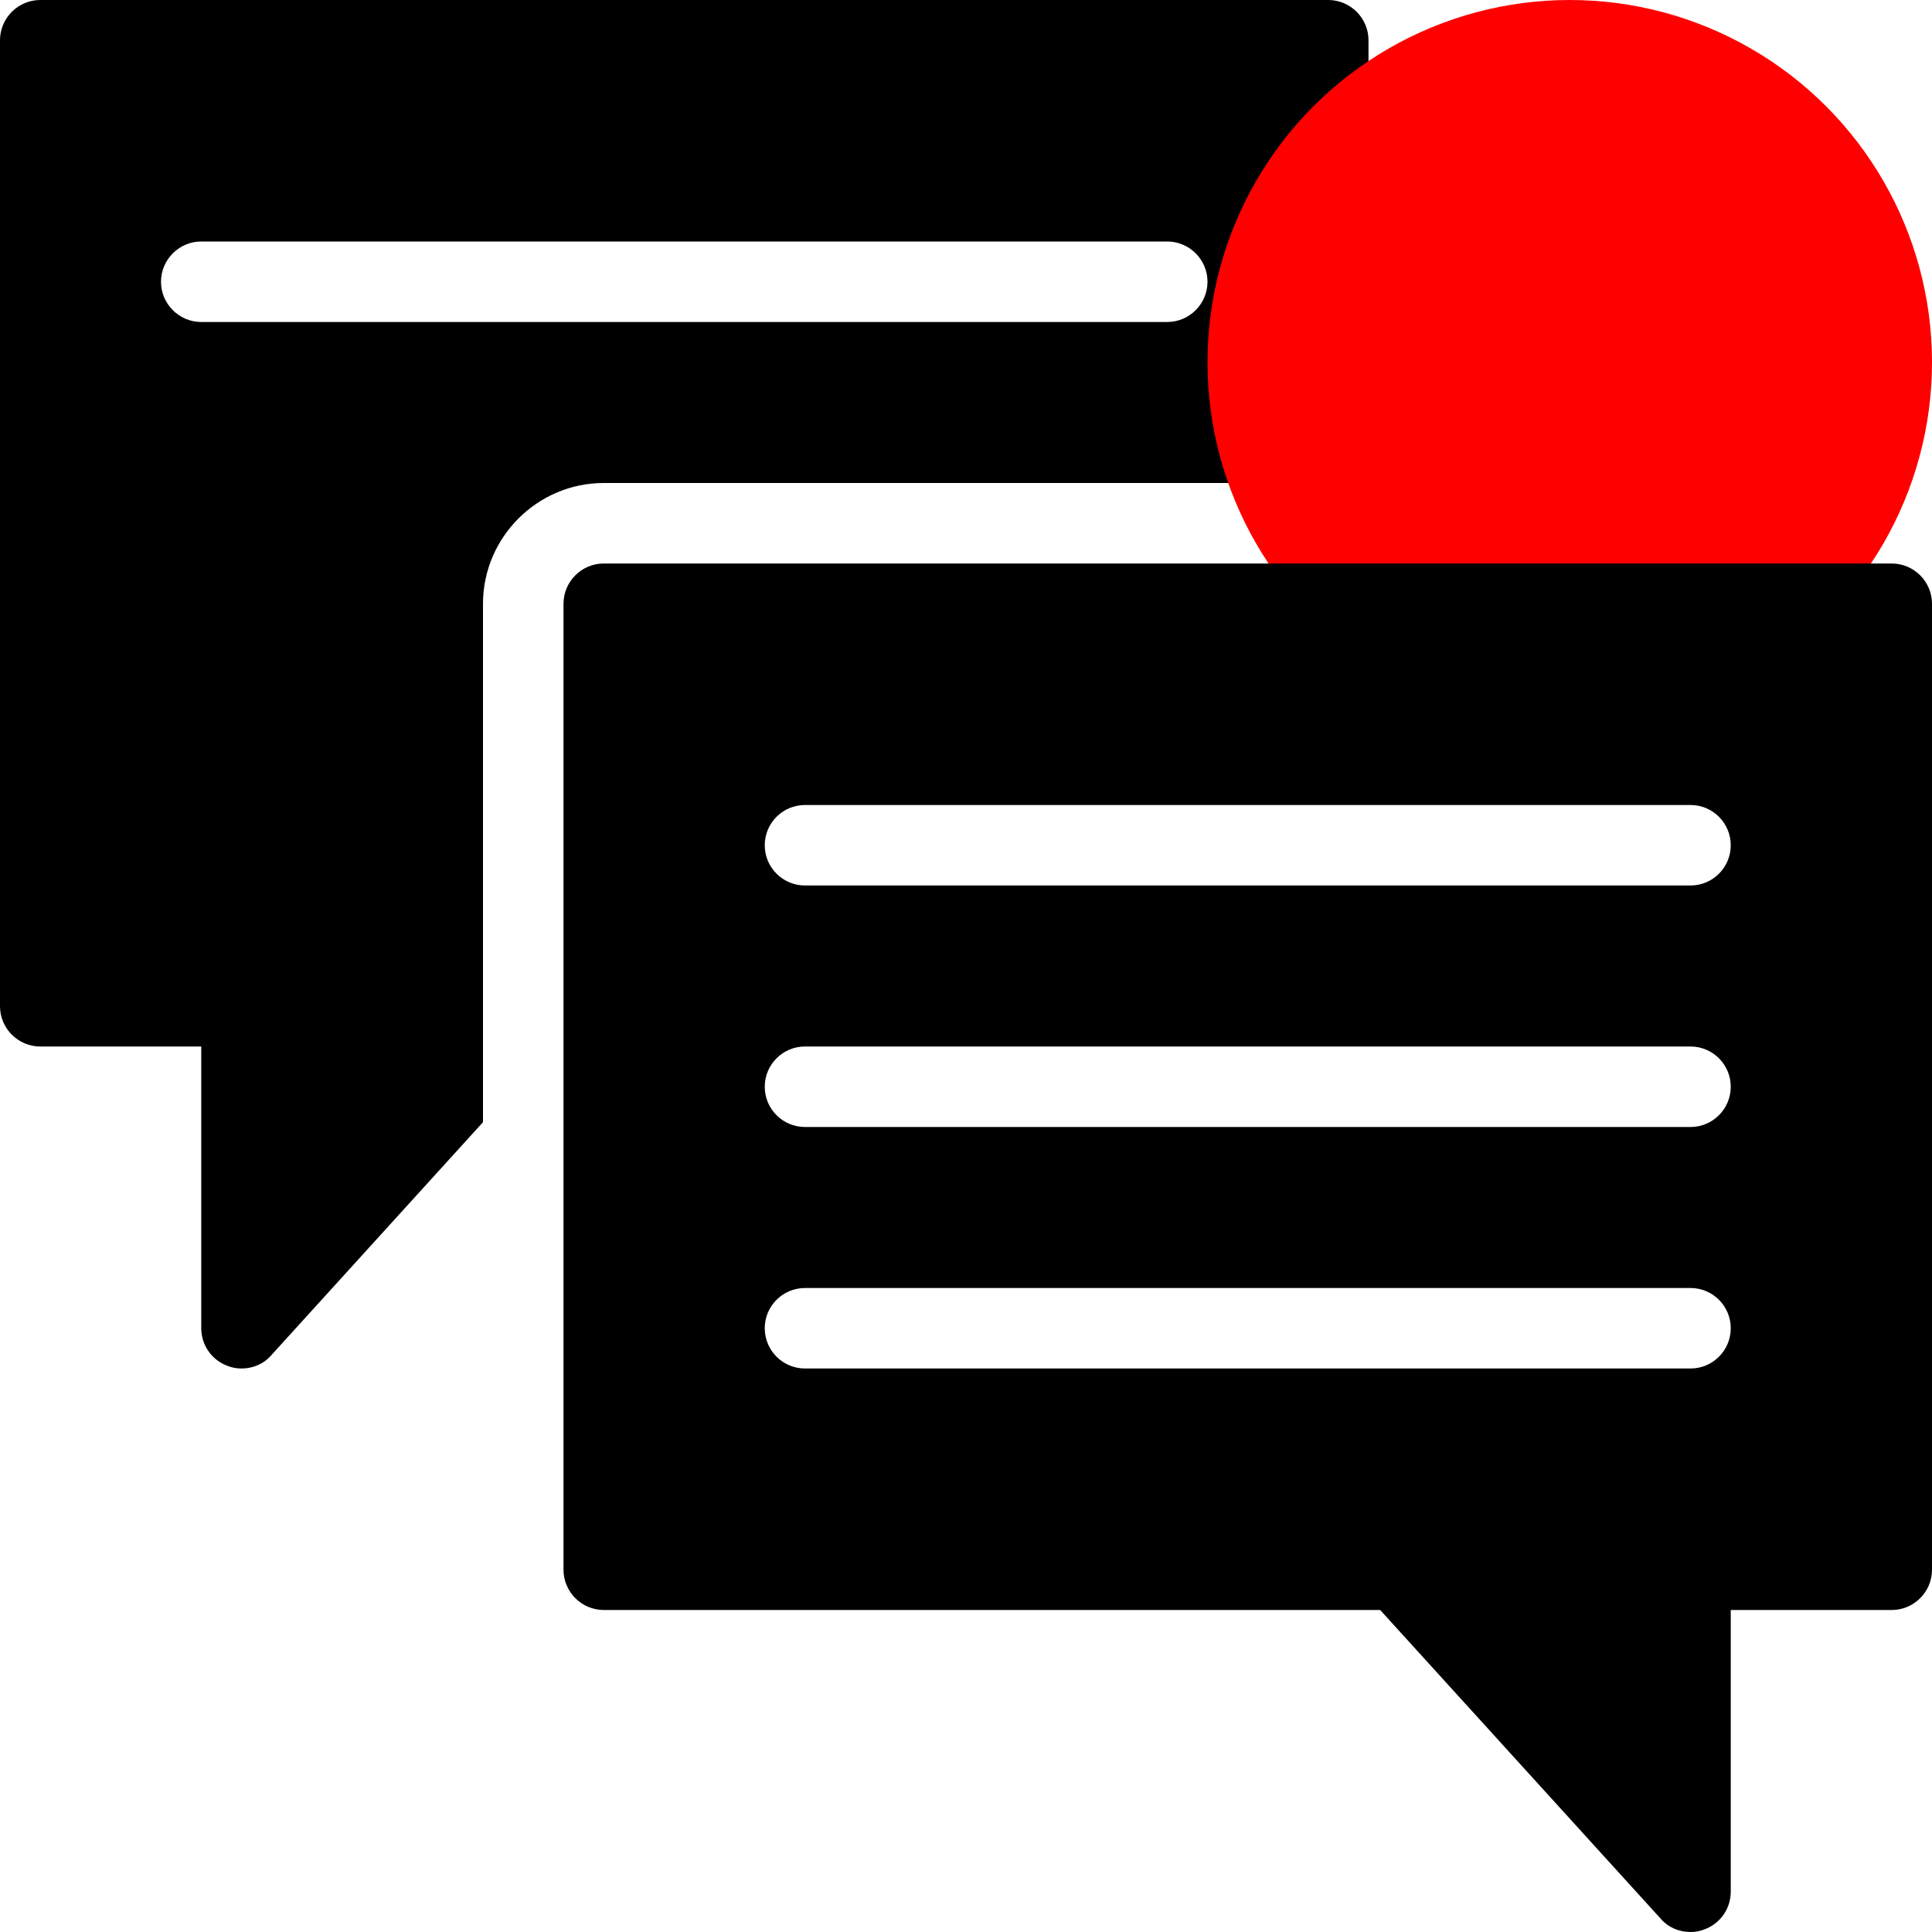 <svg width="24px" height="24px" viewBox="0 0 24 24" version="1.1" xmlns="http://www.w3.org/2000/svg" xmlns:xlink="http://www.w3.org/1999/xlink">
    <path d="M0.5,13 L2.5,13 L2.5,16.5 C2.5,16.705 2.625,16.89 2.82,16.965 C2.88,16.99 2.94,17 3,17 C3.14,17 3.275,16.945 3.37,16.835 L6,13.94 L6,7.5 C6,6.675 6.675,6 7.5,6 L17,6 L17,0.5 C17,0.225 16.775,0 16.5,0 L0.5,0 C0.225,0 0,0.225 0,0.5 L0,12.5 C0,12.775 0.225,13 0.5,13 Z M2.5,3 L14.5,3 C14.775,3 15,3.225 15,3.5 C15,3.775 14.775,4 14.5,4 L2.5,4 C2.225,4 2,3.775 2,3.5 C2,3.225 2.225,3 2.5,3 Z" id="Shape"></path>
    <circle id="Oval" fill="#FF0000" cx="19.5" cy="4.5" r="4.5"></circle>
    <path d="M23.5,7 L7.5,7 C7.225,7 7,7.225 7,7.5 L7,19.5 C7,19.775 7.225,20 7.5,20 L17.145,20 L20.63,23.835 C20.725,23.945 20.86,24 21,24 C21.06,24 21.12,23.99 21.18,23.965 C21.375,23.89 21.5,23.705 21.5,23.5 L21.5,20 L23.5,20 C23.775,20 24,19.775 24,19.5 L24,7.5 C24,7.225 23.775,7 23.5,7 Z M21,17 L10,17 C9.724,17 9.5,16.776 9.5,16.5 C9.5,16.224 9.724,16 10,16 L21,16 C21.276,16 21.5,16.224 21.5,16.5 C21.5,16.776 21.276,17 21,17 Z M21,14 L10,14 C9.724,14 9.5,13.776 9.5,13.5 C9.5,13.224 9.724,13 10,13 L21,13 C21.276,13 21.5,13.224 21.5,13.5 C21.5,13.776 21.276,14 21,14 Z M21,11 L10,11 C9.724,11 9.5,10.776 9.5,10.5 C9.5,10.224 9.724,10 10,10 L21,10 C21.276,10 21.5,10.224 21.5,10.5 C21.5,10.776 21.276,11 21,11 Z" id="Shape" ></path>
</svg>